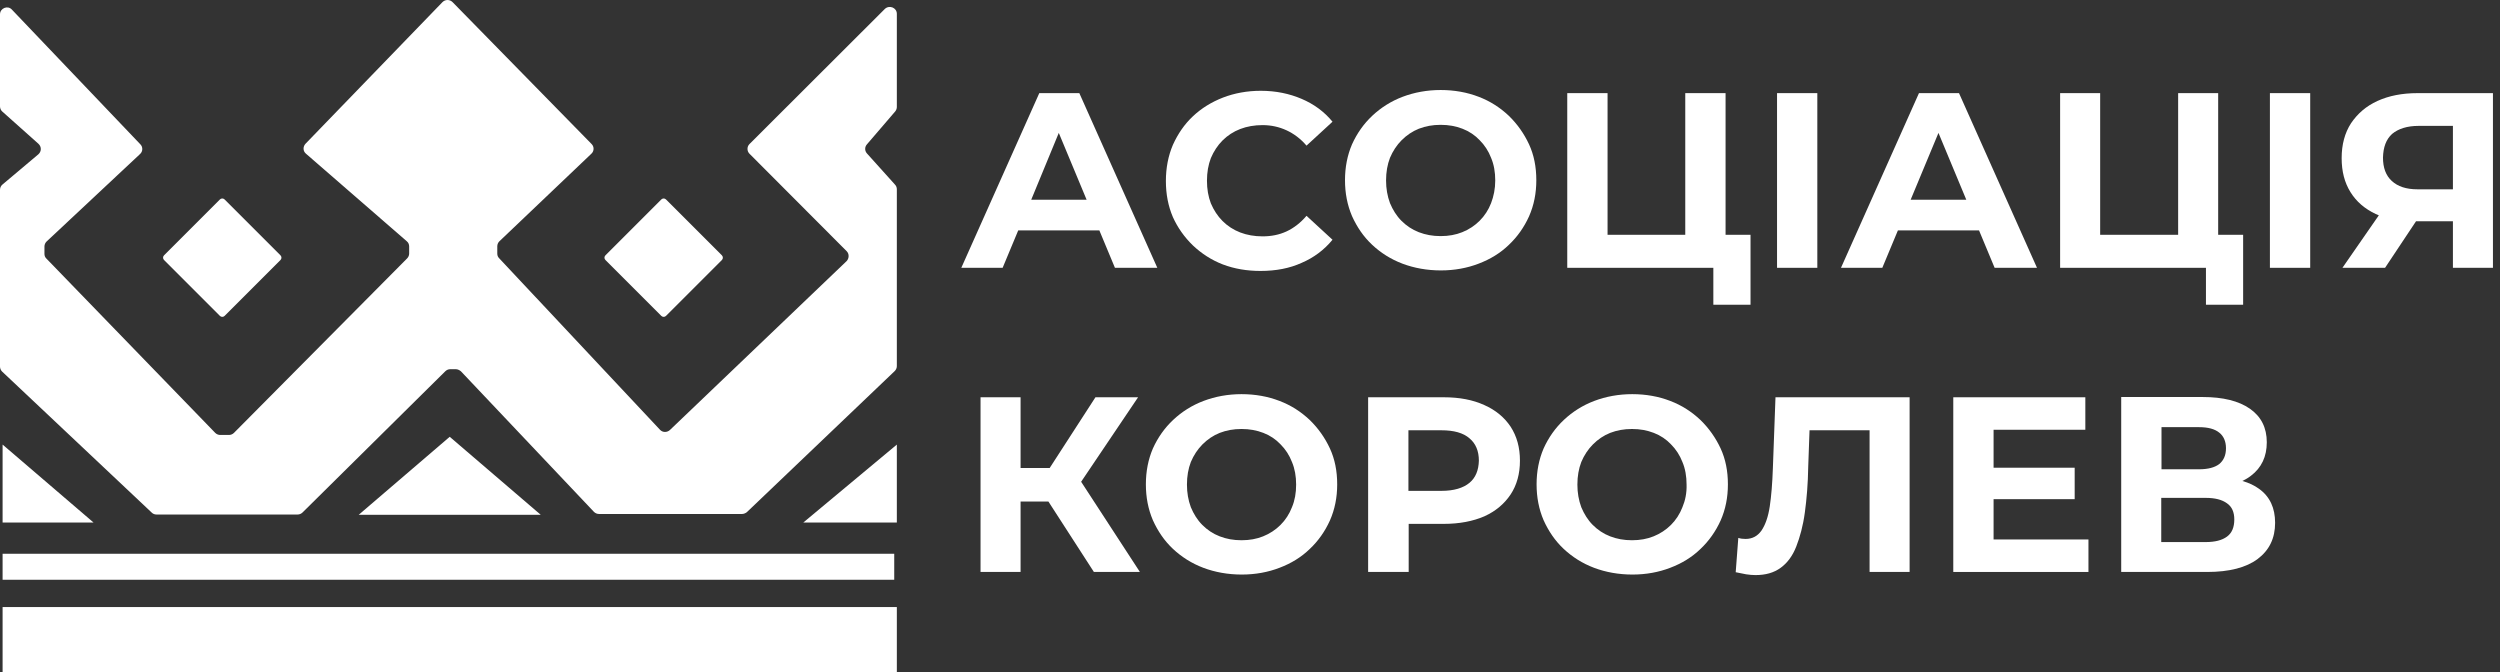 <svg width="186" height="50" viewBox="0 0 186 50" fill="none" xmlns="http://www.w3.org/2000/svg">
<rect x="0" y="0" width="186" height="50" fill="#333333" stroke="none"/>
<path fill-rule="evenodd" clip-rule="evenodd" d="M0.193 38.879V33.077L6.963 38.879H0.193Z" fill="white"/>
<path fill-rule="evenodd" clip-rule="evenodd" d="M66.725 38.879V33.077L59.762 38.879H66.725Z" fill="white"/>
<path fill-rule="evenodd" clip-rule="evenodd" d="M33.459 32.497L26.69 38.299H40.228L33.459 32.497Z" fill="white"/>
<path fill-rule="evenodd" clip-rule="evenodd" d="M0 1.069V7.915C0 8.05 0.058 8.205 0.174 8.302L2.862 10.7C3.094 10.913 3.094 11.261 2.862 11.474L0.174 13.737C0.058 13.833 0 13.988 0 14.123V27.275C0 27.41 0.058 27.546 0.155 27.642L11.295 38.144C11.392 38.241 11.527 38.28 11.643 38.28H22.145C22.28 38.28 22.416 38.222 22.512 38.125L33.13 27.623C33.227 27.526 33.362 27.468 33.498 27.468H33.904C34.039 27.468 34.175 27.526 34.291 27.623L44.193 38.086C44.29 38.183 44.425 38.241 44.58 38.241H55.198C55.333 38.241 55.468 38.183 55.565 38.106L66.57 27.604C66.667 27.507 66.725 27.372 66.725 27.236V14.085C66.725 13.969 66.686 13.833 66.589 13.737L64.501 11.416C64.326 11.222 64.326 10.932 64.501 10.739L66.609 8.283C66.686 8.186 66.725 8.07 66.725 7.954V1.03C66.725 0.566 66.164 0.353 65.835 0.662L55.759 10.72C55.565 10.913 55.565 11.242 55.759 11.435L62.992 18.688C63.185 18.881 63.185 19.21 62.992 19.423L49.84 31.994C49.628 32.187 49.299 32.187 49.105 31.975L37.134 19.21C37.037 19.113 36.998 18.997 36.998 18.862V18.32C36.998 18.185 37.056 18.049 37.153 17.953L44 11.435C44.212 11.242 44.212 10.913 44.019 10.72L33.672 0.16C33.459 -0.053 33.13 -0.053 32.917 0.16L22.725 10.7C22.532 10.913 22.532 11.242 22.764 11.435L30.268 17.953C30.384 18.049 30.442 18.185 30.442 18.34V18.862C30.442 18.997 30.384 19.133 30.287 19.229L17.406 32.207C17.31 32.303 17.174 32.361 17.039 32.361H16.381C16.246 32.361 16.111 32.303 16.014 32.207L3.443 19.229C3.346 19.133 3.307 19.017 3.307 18.881V18.34C3.307 18.204 3.365 18.069 3.462 17.972L10.425 11.454C10.637 11.261 10.637 10.932 10.444 10.739L0.89 0.72C0.58 0.372 0 0.604 0 1.069Z" fill="white"/>
<path d="M66.725 45.165H0.193V50H66.725V45.165Z" fill="white"/>
<path d="M75.757 17.14H81.791L82.951 19.925H86.104L80.302 6.929H77.323L71.521 19.925H74.596L75.757 17.14ZM78.774 9.888L80.843 14.858H76.724L78.774 9.888Z" fill="white"/>
<path d="M88.754 18.262C89.392 18.862 90.127 19.345 90.978 19.674C91.848 20.003 92.776 20.158 93.782 20.158C94.923 20.158 95.948 19.964 96.838 19.558C97.747 19.171 98.52 18.591 99.139 17.837L97.205 16.057C96.76 16.58 96.258 16.966 95.716 17.218C95.174 17.469 94.575 17.585 93.937 17.585C93.337 17.585 92.776 17.489 92.273 17.295C91.771 17.102 91.326 16.812 90.958 16.444C90.591 16.077 90.301 15.632 90.088 15.129C89.895 14.626 89.798 14.065 89.798 13.446C89.798 12.828 89.895 12.267 90.088 11.764C90.301 11.261 90.591 10.816 90.958 10.449C91.326 10.081 91.771 9.791 92.273 9.598C92.776 9.404 93.337 9.308 93.937 9.308C94.575 9.308 95.174 9.443 95.716 9.694C96.258 9.946 96.76 10.313 97.205 10.835L99.139 9.056C98.52 8.302 97.747 7.741 96.838 7.354C95.929 6.967 94.923 6.755 93.801 6.755C92.796 6.755 91.848 6.929 90.997 7.257C90.146 7.586 89.392 8.05 88.754 8.65C88.115 9.25 87.632 9.965 87.264 10.777C86.916 11.59 86.742 12.499 86.742 13.466C86.742 14.452 86.916 15.342 87.264 16.154C87.612 16.928 88.115 17.643 88.754 18.262Z" fill="white"/>
<path d="M112.252 8.611C111.614 8.012 110.879 7.528 110.009 7.199C109.158 6.871 108.21 6.697 107.185 6.697C106.179 6.697 105.232 6.871 104.361 7.199C103.491 7.528 102.737 8.012 102.098 8.611C101.46 9.211 100.957 9.926 100.59 10.739C100.242 11.551 100.068 12.441 100.068 13.408C100.068 14.375 100.242 15.264 100.59 16.077C100.957 16.889 101.441 17.605 102.079 18.204C102.717 18.804 103.472 19.287 104.342 19.616C105.212 19.945 106.179 20.119 107.204 20.119C108.21 20.119 109.158 19.945 110.009 19.616C110.879 19.287 111.633 18.823 112.252 18.224C112.89 17.624 113.393 16.908 113.761 16.096C114.128 15.264 114.302 14.375 114.302 13.408C114.302 12.421 114.128 11.532 113.761 10.739C113.393 9.946 112.89 9.23 112.252 8.611ZM110.937 15.11C110.744 15.613 110.454 16.057 110.086 16.425C109.719 16.792 109.274 17.082 108.79 17.276C108.307 17.469 107.785 17.566 107.185 17.566C106.585 17.566 106.063 17.469 105.56 17.276C105.058 17.082 104.632 16.792 104.265 16.425C103.897 16.057 103.626 15.613 103.414 15.11C103.22 14.588 103.123 14.027 103.123 13.427C103.123 12.808 103.22 12.247 103.414 11.744C103.626 11.242 103.916 10.797 104.284 10.429C104.651 10.062 105.077 9.772 105.56 9.578C106.063 9.385 106.585 9.288 107.185 9.288C107.785 9.288 108.307 9.385 108.81 9.578C109.312 9.772 109.738 10.062 110.086 10.429C110.454 10.797 110.744 11.242 110.937 11.744C111.15 12.247 111.246 12.808 111.246 13.427C111.246 14.046 111.13 14.607 110.937 15.11Z" fill="white"/>
<path d="M127.473 19.925V22.672H130.239V17.469H128.382V6.929H125.384V17.469H119.602V6.929H116.604V19.925H125.384H127.473Z" fill="white"/>
<path d="M135.209 6.929H132.212V19.925H135.209V6.929Z" fill="white"/>
<path d="M141.205 17.14H147.239L148.4 19.925H151.552L145.75 6.929H142.771L136.969 19.925H140.044L141.205 17.14ZM144.222 9.888L146.291 14.858H142.153L144.222 9.888Z" fill="white"/>
<path d="M164.123 19.925V22.672H166.889V17.469H165.032V6.929H162.054V17.469H156.252V6.929H153.273V19.925H162.054H164.123Z" fill="white"/>
<path d="M171.879 6.929H168.881V19.925H171.879V6.929Z" fill="white"/>
<path d="M179.867 6.929C178.725 6.929 177.739 7.122 176.888 7.509C176.037 7.896 175.399 8.457 174.915 9.172C174.451 9.888 174.219 10.758 174.219 11.764C174.219 12.75 174.432 13.582 174.877 14.297C175.322 15.013 175.94 15.535 176.753 15.922C176.83 15.961 176.907 15.98 176.985 16.019L174.277 19.925H177.449L179.751 16.464H182.497V19.925H185.475V6.929H179.867ZM177.971 9.965C178.435 9.578 179.093 9.366 179.944 9.366H182.497V14.085H179.867C179.016 14.085 178.397 13.872 177.952 13.466C177.507 13.06 177.294 12.479 177.294 11.725C177.314 10.951 177.526 10.371 177.971 9.965Z" fill="white"/>
<path d="M84.673 29.557H81.501L78.097 34.818H75.931V29.557H72.952V42.554H75.931V37.312H78L81.385 42.554H84.808L80.437 35.843L84.673 29.557Z" fill="white"/>
<path d="M97.437 31.24C96.799 30.64 96.064 30.157 95.194 29.828C94.343 29.499 93.395 29.325 92.37 29.325C91.365 29.325 90.417 29.499 89.546 29.828C88.676 30.157 87.922 30.64 87.284 31.24C86.645 31.839 86.142 32.555 85.775 33.367C85.427 34.179 85.253 35.069 85.253 36.036C85.253 37.003 85.427 37.893 85.775 38.705C86.142 39.517 86.626 40.233 87.264 40.833C87.903 41.432 88.657 41.916 89.527 42.244C90.397 42.573 91.365 42.747 92.389 42.747C93.395 42.747 94.343 42.573 95.194 42.244C96.064 41.916 96.819 41.451 97.437 40.852C98.076 40.252 98.579 39.537 98.946 38.724C99.313 37.893 99.487 37.003 99.487 36.036C99.487 35.05 99.313 34.16 98.946 33.367C98.579 32.574 98.076 31.859 97.437 31.24ZM96.122 37.738C95.929 38.241 95.639 38.686 95.271 39.053C94.904 39.421 94.459 39.711 93.975 39.904C93.492 40.098 92.97 40.194 92.37 40.194C91.771 40.194 91.248 40.098 90.746 39.904C90.243 39.711 89.817 39.421 89.45 39.053C89.082 38.686 88.811 38.241 88.599 37.738C88.405 37.216 88.309 36.655 88.309 36.055C88.309 35.437 88.405 34.876 88.599 34.373C88.811 33.87 89.102 33.425 89.469 33.058C89.837 32.69 90.262 32.4 90.746 32.207C91.248 32.013 91.771 31.917 92.37 31.917C92.97 31.917 93.492 32.013 93.995 32.207C94.498 32.4 94.923 32.69 95.271 33.058C95.639 33.425 95.929 33.87 96.122 34.373C96.335 34.876 96.432 35.437 96.432 36.055C96.432 36.674 96.335 37.235 96.122 37.738Z" fill="white"/>
<path d="M110.434 30.137C109.583 29.75 108.597 29.557 107.417 29.557H101.789V42.554H104.806V38.976H107.417C108.578 38.976 109.583 38.782 110.434 38.415C111.285 38.028 111.923 37.486 112.388 36.79C112.852 36.094 113.084 35.243 113.084 34.276C113.084 33.29 112.852 32.458 112.388 31.742C111.923 31.046 111.266 30.505 110.434 30.137ZM109.332 35.92C108.868 36.307 108.171 36.52 107.243 36.52H104.787V32.013H107.243C108.171 32.013 108.868 32.206 109.332 32.613C109.796 32.999 110.028 33.56 110.028 34.276C110.009 34.972 109.796 35.533 109.332 35.92Z" fill="white"/>
<path d="M126.506 31.24C125.868 30.64 125.133 30.157 124.263 29.828C123.412 29.499 122.464 29.325 121.439 29.325C120.433 29.325 119.486 29.499 118.615 29.828C117.745 30.157 116.991 30.64 116.352 31.24C115.714 31.839 115.211 32.555 114.844 33.367C114.496 34.179 114.322 35.069 114.322 36.036C114.322 37.003 114.496 37.893 114.844 38.705C115.211 39.517 115.695 40.233 116.333 40.833C116.971 41.432 117.726 41.916 118.596 42.244C119.466 42.573 120.433 42.747 121.458 42.747C122.464 42.747 123.412 42.573 124.263 42.244C125.133 41.916 125.887 41.451 126.506 40.852C127.144 40.252 127.647 39.537 128.015 38.724C128.382 37.893 128.556 37.003 128.556 36.036C128.556 35.05 128.382 34.16 128.015 33.367C127.647 32.574 127.144 31.859 126.506 31.24ZM125.172 37.738C124.978 38.241 124.688 38.686 124.321 39.053C123.953 39.421 123.508 39.711 123.025 39.904C122.541 40.098 122.019 40.194 121.42 40.194C120.82 40.194 120.298 40.098 119.795 39.904C119.292 39.711 118.867 39.421 118.499 39.053C118.132 38.686 117.861 38.241 117.648 37.738C117.455 37.216 117.358 36.655 117.358 36.055C117.358 35.437 117.455 34.876 117.648 34.373C117.861 33.87 118.151 33.425 118.519 33.058C118.886 32.69 119.311 32.4 119.795 32.207C120.298 32.013 120.82 31.917 121.42 31.917C122.019 31.917 122.541 32.013 123.044 32.207C123.547 32.4 123.973 32.69 124.321 33.058C124.688 33.425 124.978 33.87 125.172 34.373C125.384 34.876 125.481 35.437 125.481 36.055C125.5 36.674 125.384 37.235 125.172 37.738Z" fill="white"/>
<path d="M131.902 34.837C131.863 35.959 131.786 36.906 131.67 37.68C131.554 38.453 131.341 39.053 131.051 39.479C130.761 39.885 130.374 40.097 129.871 40.097C129.678 40.097 129.504 40.078 129.33 40.02L129.136 42.573C129.427 42.631 129.678 42.689 129.91 42.728C130.161 42.766 130.394 42.786 130.606 42.786C131.361 42.786 131.979 42.612 132.482 42.244C132.985 41.877 133.372 41.355 133.643 40.658C133.914 39.962 134.146 39.13 134.281 38.125C134.416 37.138 134.513 35.997 134.532 34.721L134.629 32.013H139.097V42.554H142.075V29.557H132.096L131.902 34.837Z" fill="white"/>
<path d="M148.322 37.138H154.356V34.798H148.322V31.974H155.149V29.557H145.324V42.554H155.381V40.136H148.322V37.138Z" fill="white"/>
<path d="M168.069 36.365C167.721 36.113 167.315 35.92 166.831 35.785C167.063 35.669 167.276 35.553 167.469 35.398C168.262 34.798 168.649 33.967 168.649 32.903C168.649 31.82 168.224 30.988 167.392 30.408C166.56 29.828 165.381 29.538 163.872 29.538H157.818V42.554H164.22C165.864 42.554 167.121 42.225 167.972 41.587C168.842 40.929 169.268 40.039 169.268 38.898C169.268 37.796 168.881 36.945 168.069 36.365ZM160.816 31.781H163.621C164.278 31.781 164.781 31.916 165.11 32.187C165.439 32.439 165.613 32.845 165.613 33.348C165.613 33.87 165.439 34.257 165.11 34.527C164.781 34.779 164.278 34.914 163.621 34.914H160.816V31.781ZM165.69 39.923C165.323 40.194 164.8 40.33 164.104 40.33H160.797V37.042H164.104C164.8 37.042 165.323 37.177 165.69 37.448C166.057 37.699 166.232 38.105 166.232 38.647C166.232 39.227 166.057 39.653 165.69 39.923Z" fill="white"/>
<path d="M66.531 41.2H0.193V43.134H66.531V41.2Z" fill="white"/>
<path d="M53.709 18.997L49.55 14.839C49.454 14.742 49.299 14.742 49.202 14.839L45.044 18.997C44.947 19.094 44.947 19.248 45.044 19.345L49.202 23.503C49.299 23.6 49.454 23.6 49.55 23.503L53.709 19.345C53.805 19.248 53.805 19.094 53.709 18.997Z" fill="white"/>
<path d="M20.868 18.997L16.71 14.839C16.613 14.742 16.459 14.742 16.362 14.839L12.204 18.997C12.107 19.094 12.107 19.248 12.204 19.345L16.362 23.503C16.459 23.6 16.613 23.6 16.71 23.503L20.868 19.345C20.965 19.248 20.965 19.094 20.868 18.997Z" fill="white"/>
</svg>
